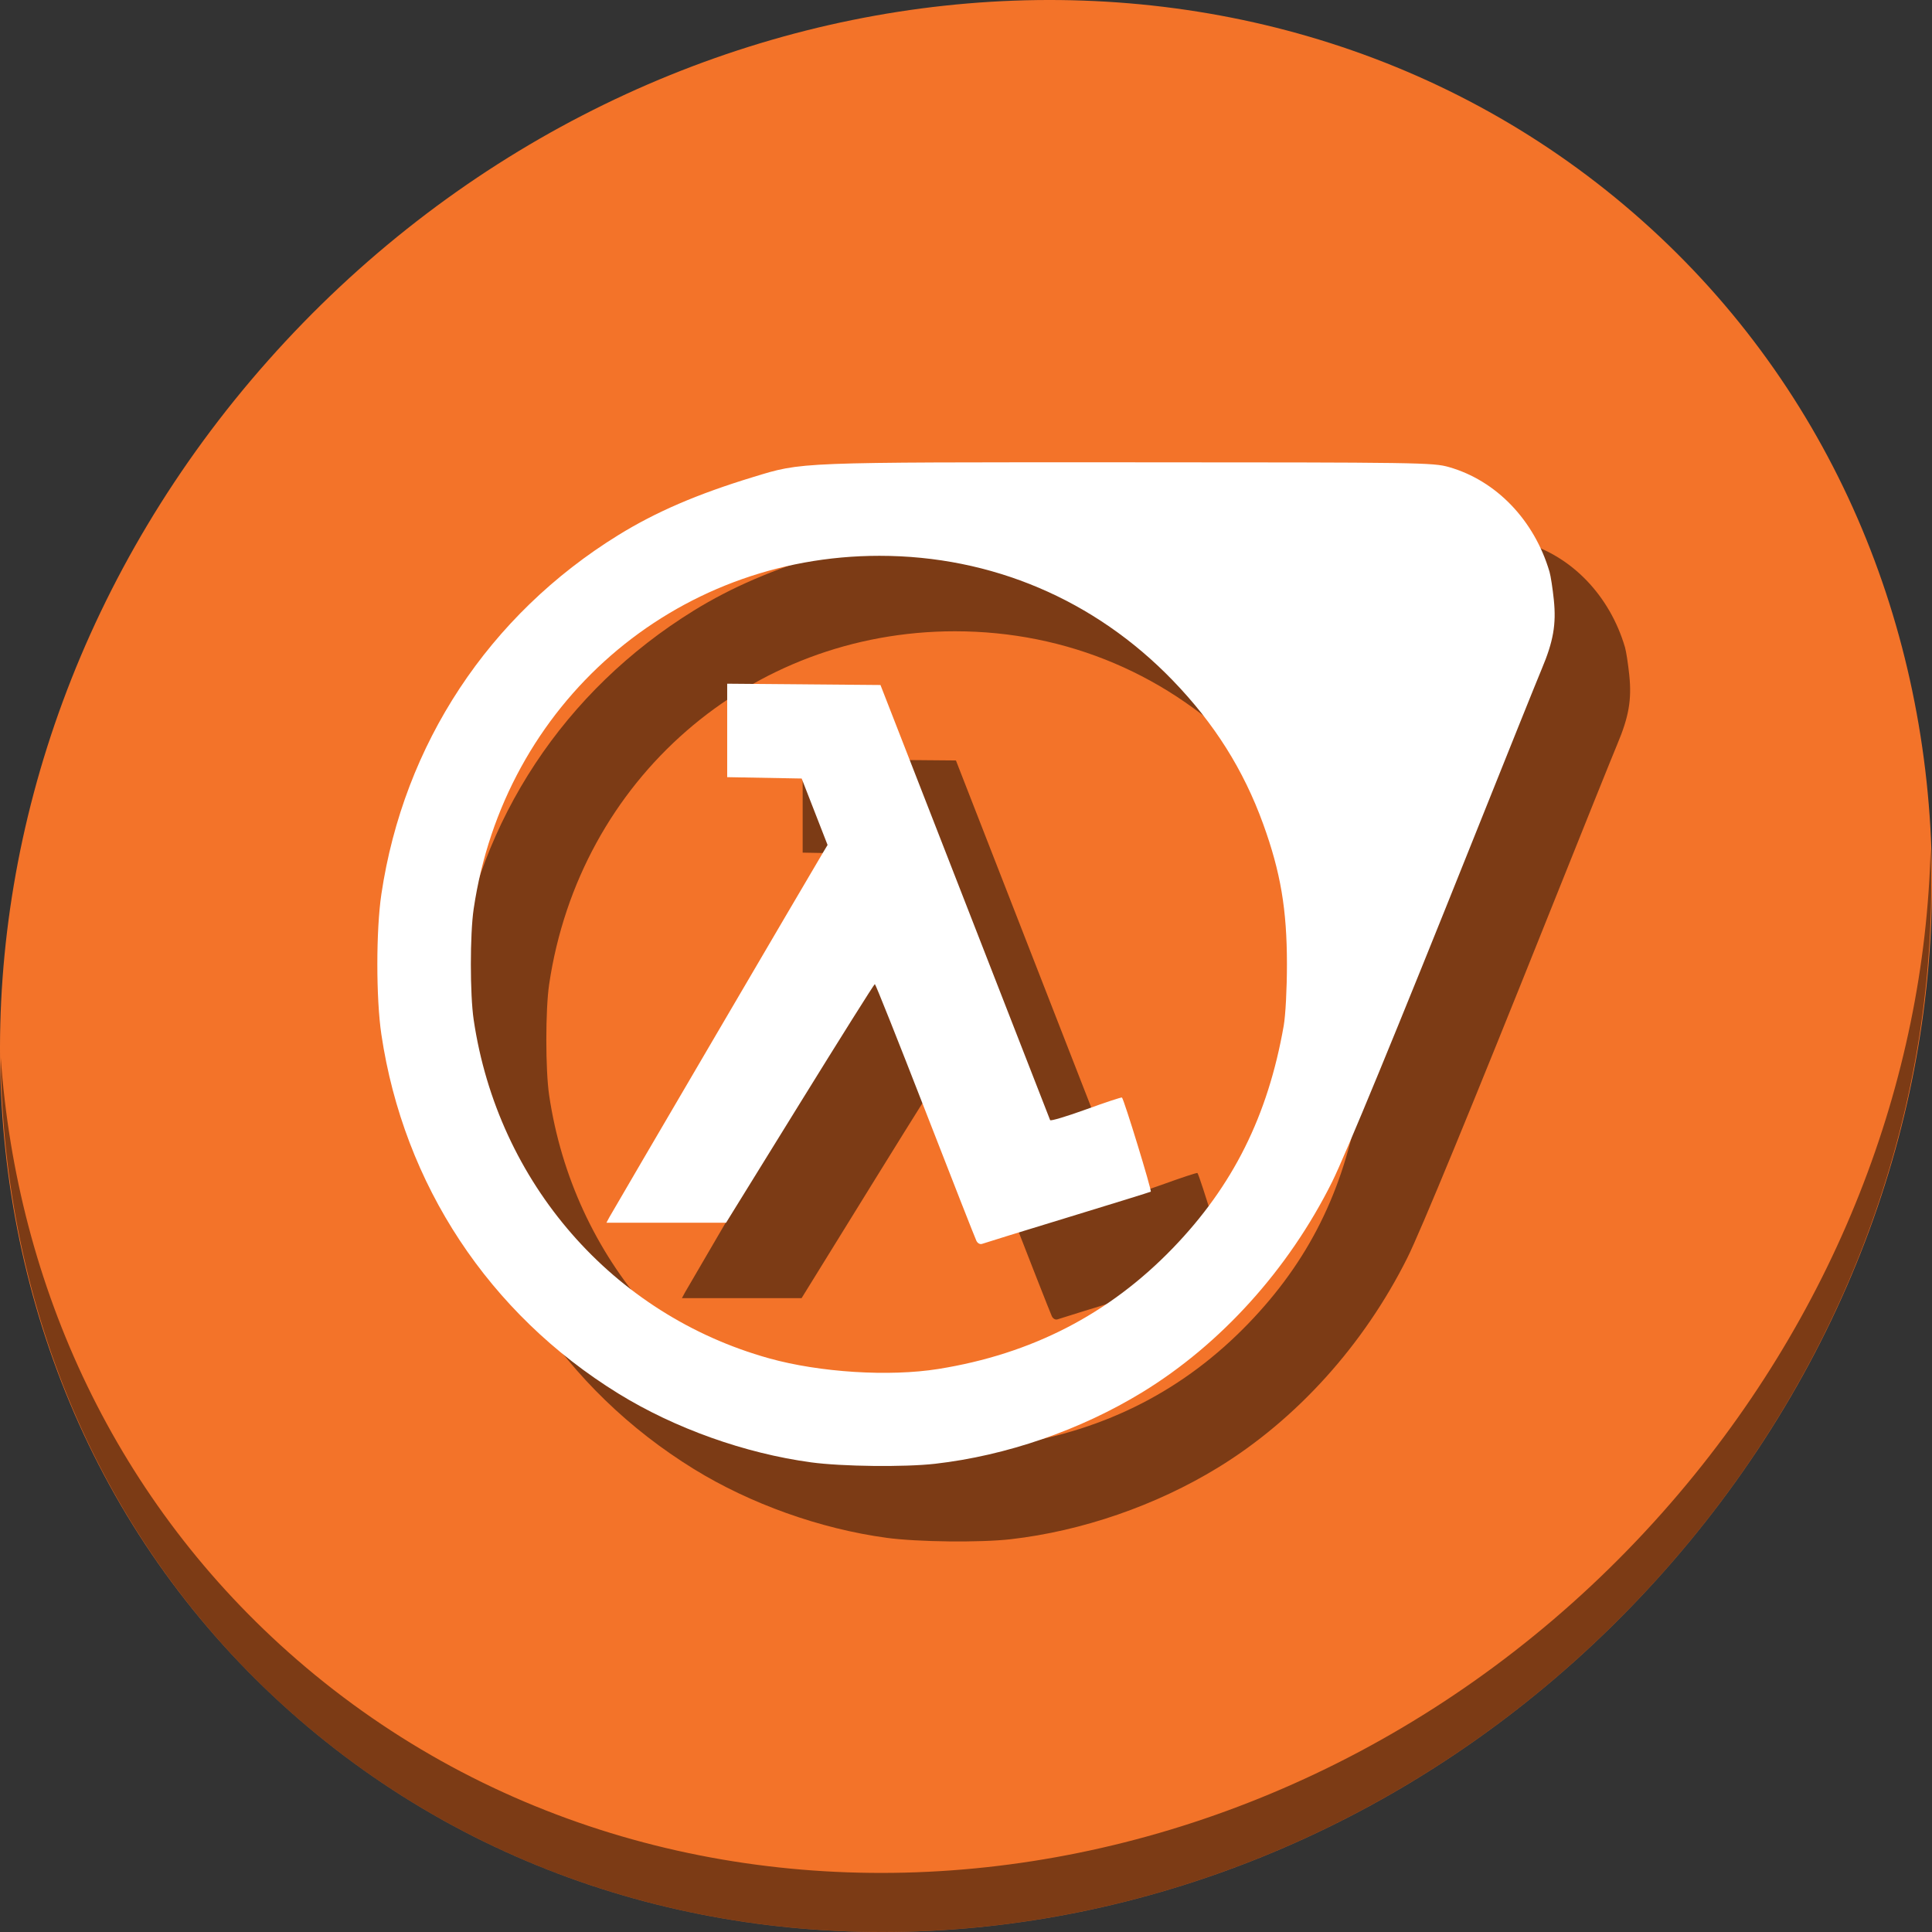 <?xml version="1.0" encoding="UTF-8" standalone="no"?>
<svg
   xmlns:dc="http://purl.org/dc/elements/1.1/"
   xmlns:cc="http://creativecommons.org/ns#"
   xmlns:rdf="http://www.w3.org/1999/02/22-rdf-syntax-ns#"
   xmlns:svg="http://www.w3.org/2000/svg"
   xmlns="http://www.w3.org/2000/svg"
   xmlns:xlink="http://www.w3.org/1999/xlink"
   xmlns:sodipodi="http://sodipodi.sourceforge.net/DTD/sodipodi-0.dtd"
   xmlns:inkscape="http://www.inkscape.org/namespaces/inkscape"
   width="512"
   height="512"
   version="1.1"
   id="svg2"
   inkscape:version="0.92.3 (2405546, 2018-03-11)"
   sodipodi:docname="half-life.svg"
   viewBox="0 0 512 512">
  <rect x="0" y="0" width="512" height="512" fill="#333333" stroke="none"/>
  <sodipodi:namedview
     pagecolor="#ffffff"
     bordercolor="#666666"
     borderopacity="1"
     objecttolerance="10"
     gridtolerance="10"
     guidetolerance="10"
     inkscape:pageopacity="0"
     inkscape:pageshadow="2"
     inkscape:window-width="1366"
     inkscape:window-height="720"
     id="namedview17"
     showgrid="false"
     inkscape:zoom="0.4609375"
     inkscape:cx="592.6447"
     inkscape:cy="176.65144"
     inkscape:window-x="0"
     inkscape:window-y="23"
     inkscape:window-maximized="1"
     inkscape:current-layer="svg2"
     inkscape:document-units="px" />
  <title
     id="title4">Double Dice Icon</title>
  <desc
     id="desc6">This icon is a part of Clarity icon theme for gtk</desc>
  <defs
     id="defs10">
    <linearGradient
       x1="0"
       y1="128"
       x2="128"
       y2="0"
       id="gradient"
       gradientUnits="userSpaceOnUse">
      <stop
         id="start"
         style="stop-color:#dbdbdb;stop-opacity:1"
         offset="0" />
      <stop
         id="stop"
         style="stop-color:#757575;stop-opacity:1"
         offset="1" />
    </linearGradient>
    <linearGradient
       x1="127.996"
       y1="241.005"
       x2="127.996"
       y2="85.002"
       id="linearGradient3698"
       xlink:href="#linearGradient6204"
       gradientUnits="userSpaceOnUse"
       gradientTransform="matrix(2.047,0,0,2.047,-39.036,-69.894)" />
    <linearGradient
       id="linearGradient6204">
      <stop
         id="stop6206"
         style="stop-color:#e51d00;stop-opacity:1"
         offset="0" />
      <stop
         id="stop6208"
         style="stop-color:#ffb276;stop-opacity:1"
         offset="1" />
    </linearGradient>
  </defs>
  <g
     id="g850">
    <path
       style="fill:#f37329;fill-opacity:1;stroke-width:11.11"
       inkscape:connector-curvature="0"
       d="M 432.913,56.474 C 535.106,145.049 538.74,306.174 441.03,416.373 343.32,526.572 181.28,544.101 79.087,455.526 -23.106,366.951 -26.74,205.826 70.97,95.627 168.68,-14.572 330.72,-32.101 432.913,56.474 Z"
       id="path27" />
    <path
       style="opacity:1;fill:#000000;fill-opacity:0.49;stroke-width:11.11"
       inkscape:connector-curvature="0"
       d="M 511.636,224.904 C 510.084,286.215 486.474,349.058 440.669,400.718 342.959,510.917 180.919,528.446 78.726,439.871 30.827,398.356 4.497,340.923 0.194,280.229 0.799,346.585 27.117,410.482 79.079,455.519 c 102.193,88.575 264.241,71.037 361.943,-39.153 49.705,-56.058 73.005,-125.291 70.613,-191.462 z"
       id="path51" />
    <path
       style="fill:#000000;fill-opacity:0.49;stroke-width:0.652"
       d="m 234.923,407.533 c -17.553,-2.382 -36.111,-9.008 -51.046,-18.225 -34.303,-21.171 -56.888,-55.392 -62.81,-95.169 -1.422,-9.55 -1.422,-27.623 0,-37.173 5.923,-39.784 28.506,-73.997 62.825,-95.177 9.945,-6.138 20.928,-10.867 35.677,-15.36 13.17,-4.012 11.103,-3.931 99.482,-3.913 77.449,0.016 80.744,0.065 84.949,1.267 12.54,3.586 22.618,14.085 26.639,27.752 0.317,1.076 0.83,4.412 1.141,7.413 0.671,6.479 -0.128,11.047 -3.208,18.347 -1.135,2.69 -9.399,23.233 -18.365,45.651 -19.947,49.878 -33.753,83.387 -37.213,90.323 -11.528,23.112 -29.415,42.931 -50.241,55.67 -16.421,10.044 -36.023,16.815 -54.929,18.973 -8.097,0.924 -24.709,0.734 -32.9,-0.378 z m 33.722,-24.737 c 24.731,-3.949 45.251,-14.518 62.149,-32.011 15.96,-16.522 25.212,-35.068 29.4,-58.928 0.491,-2.796 0.858,-9.78 0.858,-16.304 0,-14.535 -1.675,-24.429 -6.293,-37.173 -5.209,-14.376 -12.928,-26.634 -23.965,-38.06 -20.687,-21.416 -48.009,-33.025 -77.722,-33.025 -54.408,0 -99.511,39.247 -107.546,93.583 -0.992,6.708 -0.992,22.641 0,29.349 6.396,43.253 36.862,78.182 78.272,89.74 13.413,3.744 31.84,4.906 44.848,2.829 z m 10.101,-33.988 c -0.324,-0.656 -6.436,-16.227 -13.582,-34.603 -7.146,-18.376 -13.139,-33.412 -13.319,-33.414 -0.179,-10e-4 -9.122,14.227 -19.873,31.618 l -19.547,31.62 h -15.855 -15.855 l 0.784,-1.467 c 0.723,-1.353 53.985,-92.267 56.641,-96.682 l 1.177,-1.956 -3.432,-8.804 -3.432,-8.804 -9.869,-0.18 -9.869,-0.18 v -12.383 -12.383 l 20.31,0.172 20.31,0.172 22.376,57.389 c 12.307,31.564 22.47,57.63 22.585,57.925 0.115,0.294 4.399,-0.986 9.521,-2.845 5.122,-1.859 9.404,-3.274 9.516,-3.144 0.622,0.723 7.975,24.754 7.634,24.95 -0.225,0.129 -10.135,3.202 -22.023,6.83 -11.888,3.628 -22.064,6.768 -22.612,6.978 -0.596,0.229 -1.235,-0.098 -1.587,-0.809 z"
       id="path844"
       inkscape:connector-curvature="0" />
    <path
       inkscape:connector-curvature="0"
       id="path3411"
       d="m 214.923,387.533 c -17.553,-2.382 -36.111,-9.008 -51.046,-18.225 -34.303,-21.171 -56.888,-55.392 -62.81,-95.169 -1.422,-9.55 -1.422,-27.623 0,-37.173 5.923,-39.784 28.506,-73.997 62.825,-95.177 9.945,-6.138 20.928,-10.867 35.677,-15.36 13.17,-4.012 11.103,-3.931 99.482,-3.913 77.449,0.016 80.744,0.065 84.949,1.267 12.54,3.586 22.618,14.085 26.639,27.752 0.317,1.076 0.83,4.412 1.141,7.413 0.671,6.479 -0.128,11.047 -3.208,18.347 -1.135,2.69 -9.399,23.233 -18.365,45.651 -19.947,49.878 -33.753,83.387 -37.213,90.323 -11.528,23.112 -29.415,42.931 -50.241,55.67 -16.421,10.044 -36.023,16.815 -54.929,18.973 -8.097,0.924 -24.709,0.734 -32.9,-0.378 z m 33.722,-24.737 c 24.731,-3.949 45.251,-14.518 62.149,-32.011 15.96,-16.522 25.212,-35.068 29.4,-58.928 0.491,-2.796 0.858,-9.78 0.858,-16.304 0,-14.535 -1.675,-24.429 -6.293,-37.173 -5.209,-14.376 -12.928,-26.634 -23.965,-38.06 -20.687,-21.416 -48.009,-33.025 -77.722,-33.025 -54.408,0 -99.511,39.247 -107.546,93.583 -0.992,6.708 -0.992,22.641 0,29.349 6.396,43.253 36.862,78.182 78.272,89.74 13.413,3.744 31.84,4.906 44.848,2.829 z m 10.101,-33.988 c -0.324,-0.656 -6.436,-16.227 -13.582,-34.603 -7.146,-18.376 -13.139,-33.412 -13.319,-33.414 -0.179,-10e-4 -9.122,14.227 -19.873,31.618 l -19.547,31.62 h -15.855 -15.855 l 0.784,-1.467 c 0.723,-1.353 53.985,-92.267 56.641,-96.682 l 1.177,-1.956 -3.432,-8.804 -3.432,-8.804 -9.869,-0.18 -9.869,-0.18 v -12.383 -12.383 l 20.31,0.172 20.31,0.172 22.376,57.389 c 12.307,31.564 22.47,57.63 22.585,57.925 0.115,0.294 4.399,-0.986 9.521,-2.845 5.122,-1.859 9.404,-3.274 9.516,-3.144 0.622,0.723 7.975,24.754 7.634,24.95 -0.225,0.129 -10.135,3.202 -22.023,6.83 -11.888,3.628 -22.064,6.768 -22.612,6.978 -0.596,0.229 -1.235,-0.098 -1.587,-0.809 z"
       style="fill:#ffffff;fill-opacity:1;stroke-width:0.652" />
  </g>
</svg>
